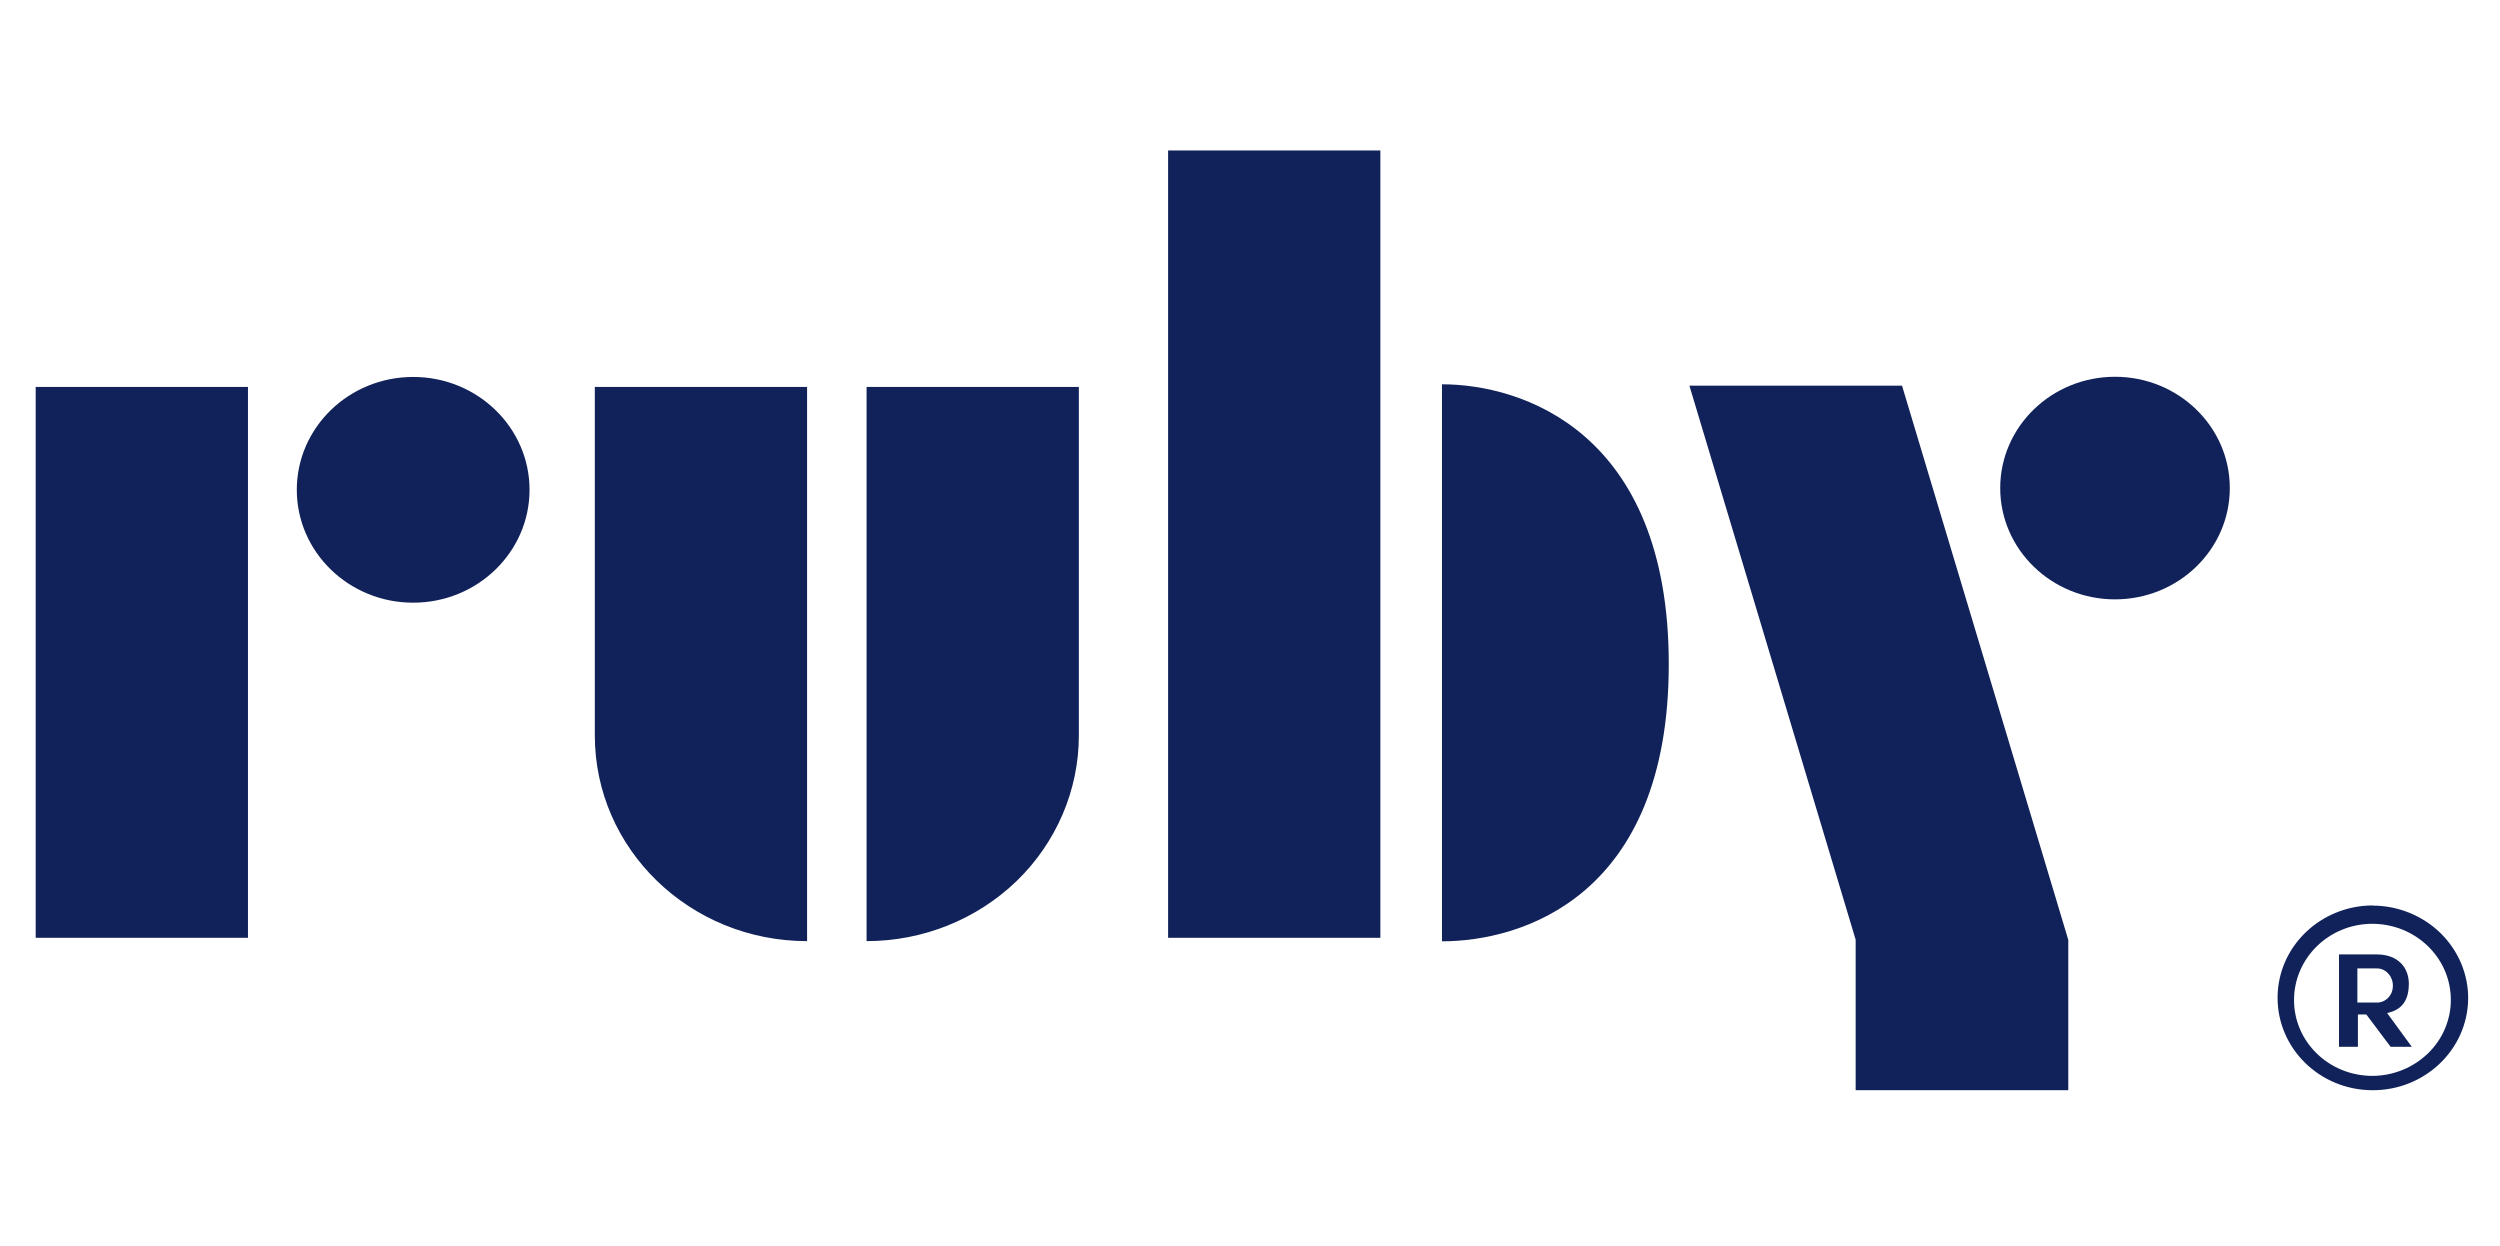 <?xml version="1.0" encoding="UTF-8"?><svg id="Layer_1" xmlns="http://www.w3.org/2000/svg" xmlns:xlink="http://www.w3.org/1999/xlink" viewBox="0 0 142.86 71.2"><defs><style>.cls-1{fill:none;}.cls-2{clip-path:url(#clippath);}.cls-3,.cls-4{fill:#102259;}.cls-4{fill-rule:evenodd;}</style><clipPath id="clippath"><rect class="cls-1" x="2.04" y="8.6" width="140.82" height="53.7"/></clipPath></defs><g class="cls-2"><g><path class="cls-3" d="M2.04,22.11H14.17v31.48H2.04V22.11ZM66.75,8.6h12.13V53.59h-12.13V8.6Zm-20.63,45.18c-6.7,0-12.13-5.26-12.13-11.76V22.11h12.13v31.66Zm3.4,0c3.22,0,6.3-1.24,8.58-3.44,2.27-2.2,3.55-5.2,3.55-8.31V22.11h-12.13v31.66Zm68.67-.07l-9.5-31.67h-12.15l9.5,31.66v8.9h12.15v-8.88Z"/><path class="cls-3" d="M23.61,34.44c3.67,0,6.65-2.89,6.65-6.45s-2.98-6.45-6.65-6.45-6.65,2.89-6.65,6.45,2.98,6.45,6.65,6.45Z"/><path class="cls-3" d="M120.86,34.25c3.62,0,6.56-2.85,6.56-6.36s-2.94-6.36-6.56-6.36-6.56,2.85-6.56,6.36,2.94,6.36,6.56,6.36Z"/><path class="cls-3" d="M82.4,21.96v31.83c4.57,0,12.96-2.56,12.96-15.84s-8.39-15.99-12.96-15.99Z"/><path class="cls-4" d="M135.58,51.75c.72,0,1.43,.14,2.1,.41,.66,.27,1.27,.66,1.78,1.16,.51,.5,.91,1.09,1.18,1.73,.27,.65,.41,1.34,.4,2.04-.04,2.9-2.49,5.23-5.49,5.21-3-.02-5.41-2.39-5.4-5.3,.01-2.9,2.44-5.25,5.44-5.26Zm-.03,1.04c-2.47,.01-4.46,1.96-4.46,4.36,0,2.4,2.01,4.33,4.48,4.33,.59,0,1.18-.12,1.72-.34,.55-.22,1.04-.55,1.46-.95,.42-.41,.75-.89,.97-1.42,.22-.53,.34-1.1,.33-1.67-.02-2.4-2.04-4.32-4.51-4.31Z"/><path class="cls-4" d="M135.82,54.54c1.24,0,1.83,.78,1.83,1.67,0,.98-.41,1.5-1.24,1.68l1.41,1.93h-1.21l-1.39-1.85h-.48v1.85h-1.08v-5.28h2.15Zm-.02,.8h-1.09v1.95h1.07c.33,.02,.65-.15,.83-.46,.09-.15,.13-.33,.13-.5,0-.18-.04-.35-.13-.51-.17-.31-.49-.5-.82-.48h0Z"/></g></g></svg>